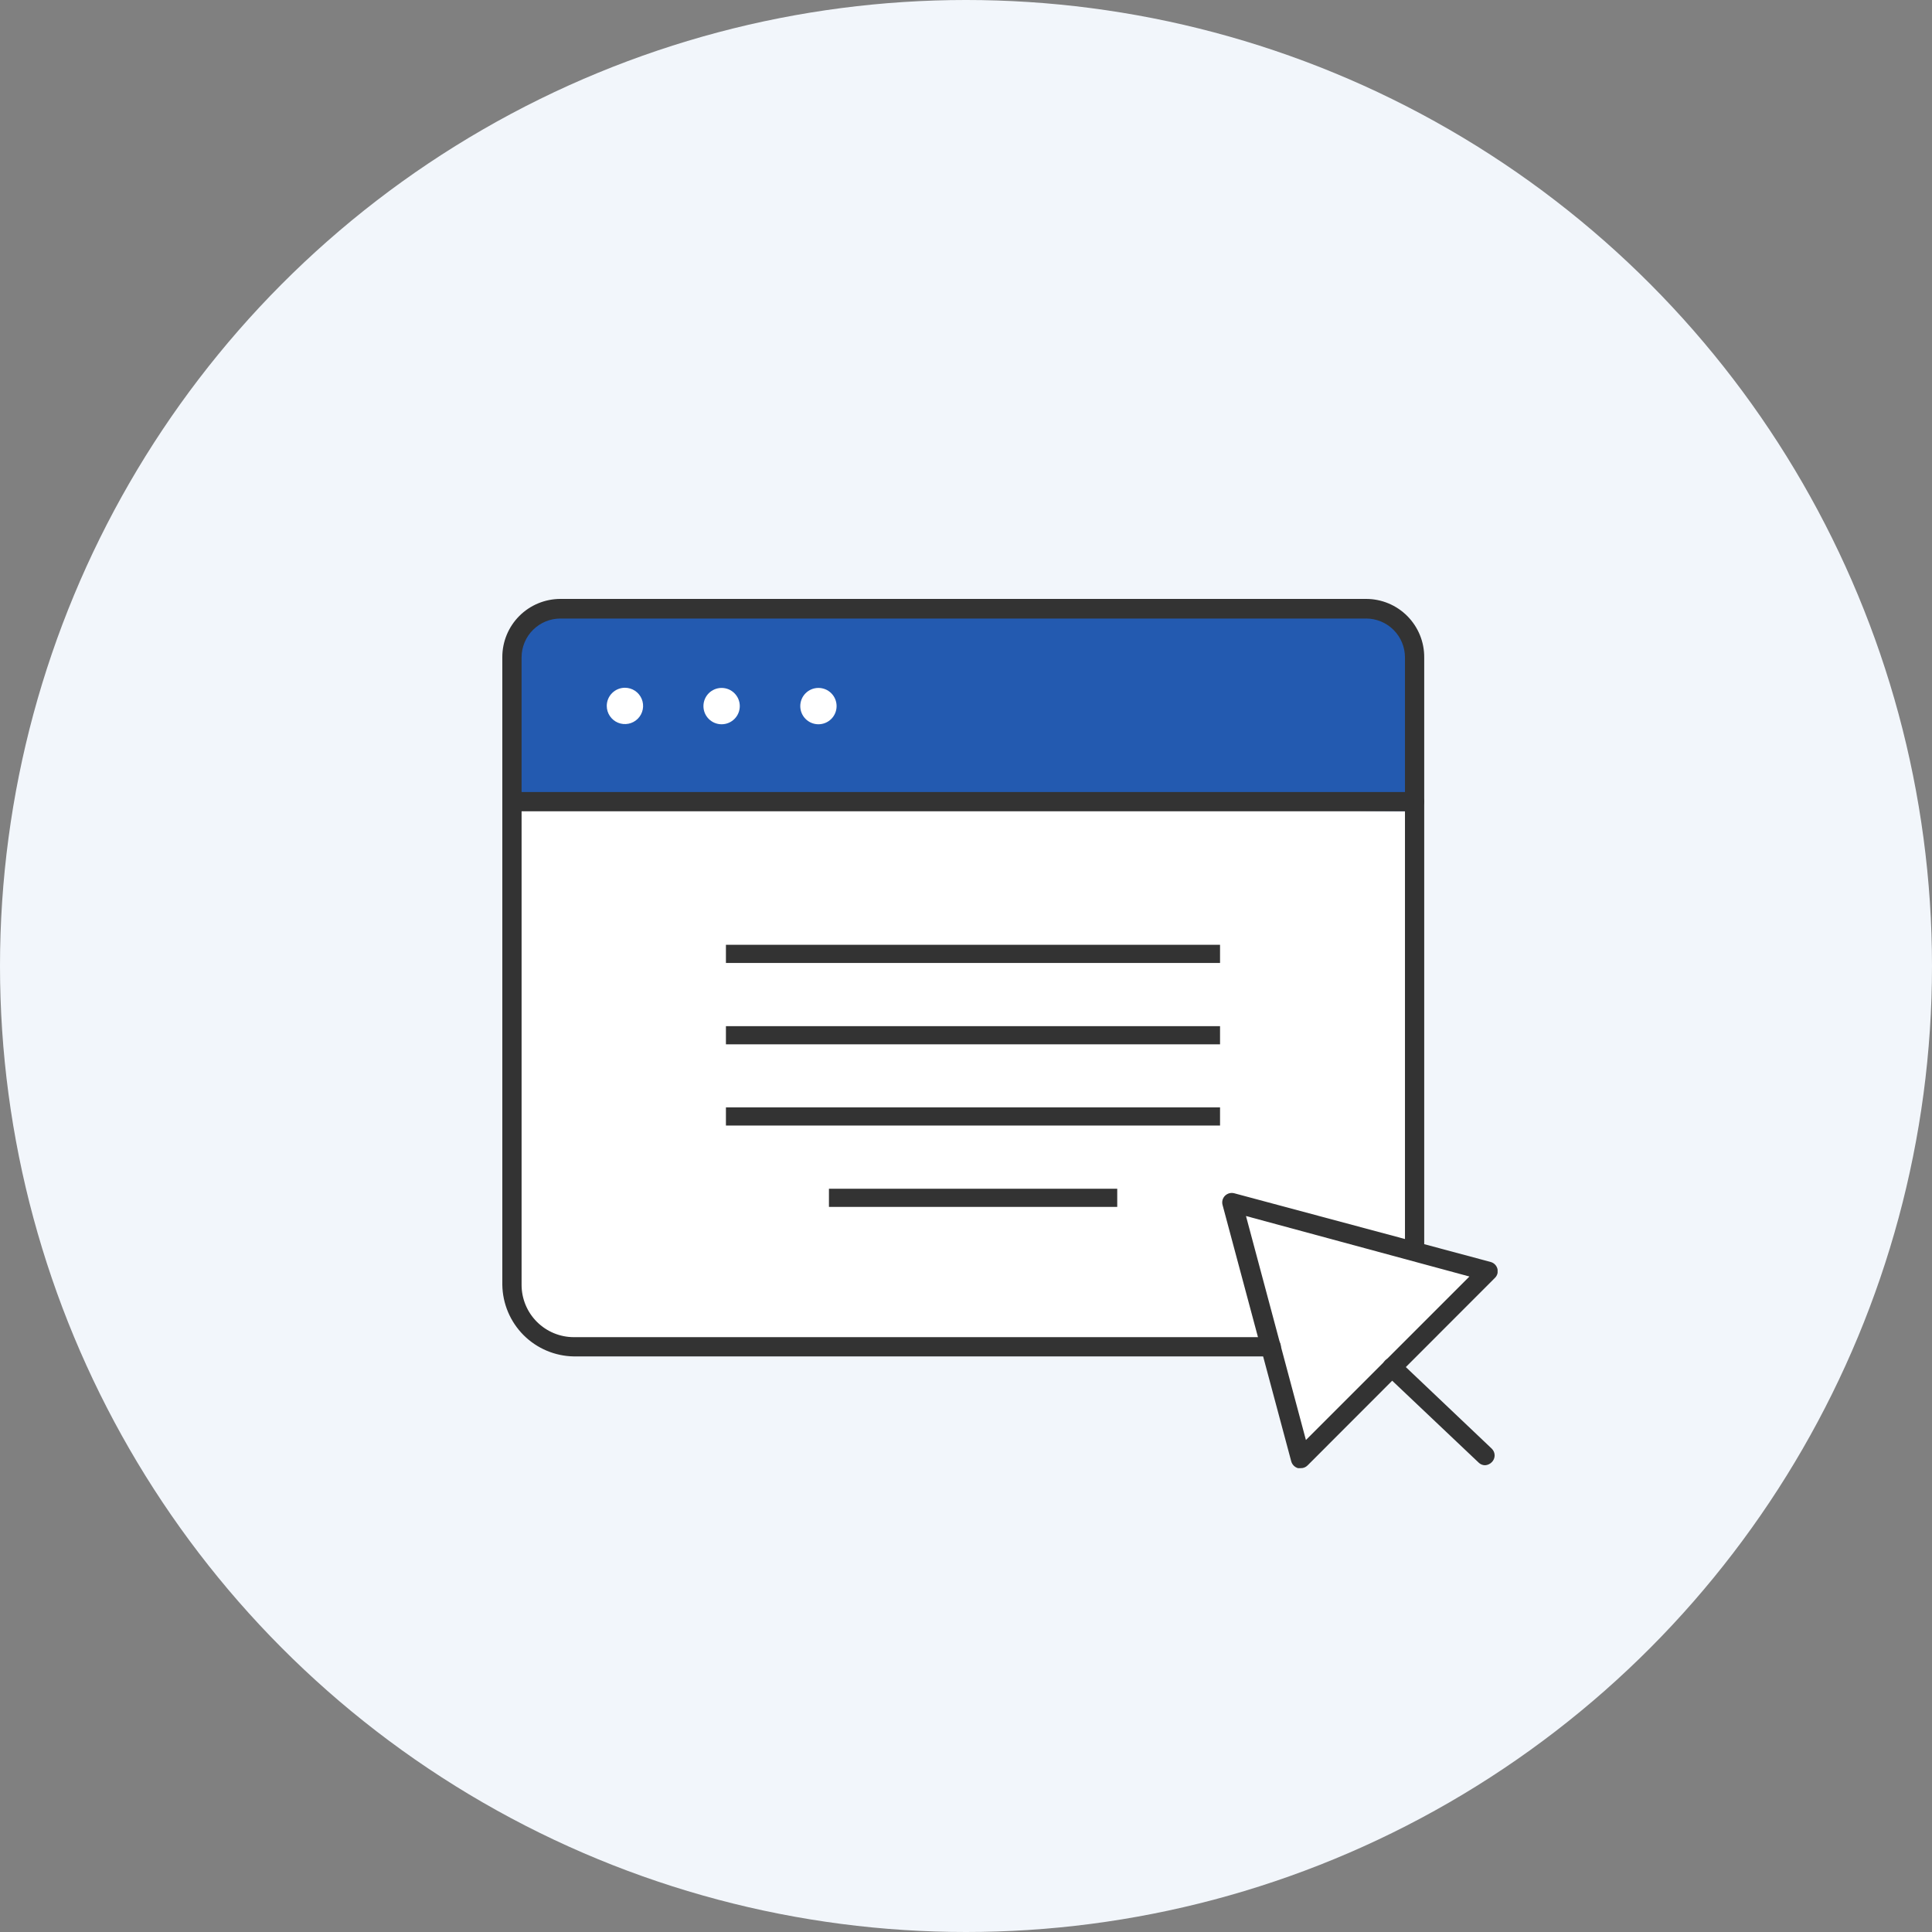 <svg width="100" height="100" viewBox="0 0 100 100" fill="none" xmlns="http://www.w3.org/2000/svg">
<rect x="0" y="0" width="100" height="100" fill="#808080" stroke="none"/>
<circle cx="50" cy="50" r="50" fill="#F2F6FB"/>
<g clip-path="url(#clip0_1856_378785)">
<path d="M26.498 41.493H73.002L73.209 64.689L76.726 65.911L67.286 75.295L65.668 69.719H29.704L27.006 68.741L26.395 66.814L26.498 41.493Z" fill="white"/>
<path d="M63.149 48.902H37.574V49.843H63.149V48.902Z" fill="#333333"/>
<path d="M63.149 53.114H37.574V54.054H63.149V53.114Z" fill="#333333"/>
<path d="M63.149 57.317H37.574V58.258H63.149V57.317Z" fill="#333333"/>
<path d="M57.828 61.529H42.906V62.469H57.828V61.529Z" fill="#333333"/>
<path d="M26.5 41.493V33.285L28.71 31.48H70.898L73.192 33.106L73.211 41.991L26.5 41.493Z" fill="#235AB0"/>
<path d="M67.312 75.991H67.181C67.097 75.966 67.021 75.921 66.96 75.858C66.899 75.796 66.855 75.718 66.833 75.634L63.279 62.367C63.256 62.283 63.256 62.193 63.279 62.109C63.302 62.025 63.348 61.948 63.41 61.887C63.473 61.827 63.55 61.784 63.634 61.762C63.718 61.741 63.806 61.742 63.89 61.765L77.157 65.32C77.24 65.343 77.316 65.386 77.377 65.447C77.438 65.508 77.482 65.584 77.505 65.667C77.529 65.751 77.529 65.841 77.506 65.926C77.483 66.01 77.437 66.087 77.373 66.147L67.679 75.85C67.632 75.898 67.574 75.935 67.511 75.96C67.448 75.984 67.38 75.995 67.312 75.991ZM64.492 62.941L67.594 74.534L76.057 66.072L64.492 62.941Z" fill="#333333"/>
<path d="M76.868 75.841C76.741 75.841 76.62 75.79 76.53 75.7L71.706 71.13C71.61 71.039 71.555 70.914 71.551 70.782C71.547 70.649 71.597 70.521 71.688 70.425C71.779 70.329 71.904 70.273 72.036 70.27C72.168 70.266 72.297 70.315 72.393 70.406L77.216 74.985C77.262 75.031 77.299 75.085 77.324 75.144C77.349 75.204 77.362 75.268 77.362 75.333C77.362 75.398 77.349 75.462 77.324 75.521C77.299 75.581 77.262 75.635 77.216 75.681C77.124 75.776 77 75.833 76.868 75.841Z" fill="#333333"/>
<path d="M73.219 41.992H26.498C26.366 41.992 26.239 41.939 26.146 41.846C26.052 41.752 26 41.625 26 41.493C26 41.361 26.052 41.235 26.146 41.141C26.239 41.048 26.366 40.995 26.498 40.995H73.219C73.351 40.995 73.478 41.048 73.571 41.141C73.665 41.235 73.717 41.361 73.717 41.493C73.717 41.625 73.665 41.752 73.571 41.846C73.478 41.939 73.351 41.992 73.219 41.992Z" fill="#333333"/>
<path d="M70.709 31H29.009C28.211 31 27.445 31.317 26.881 31.881C26.317 32.445 26 33.211 26 34.008V66.503C26.015 67.481 26.41 68.415 27.101 69.107C27.793 69.799 28.727 70.193 29.705 70.208H65.8C65.933 70.208 66.059 70.155 66.153 70.062C66.246 69.968 66.299 69.842 66.299 69.71C66.299 69.578 66.246 69.451 66.153 69.357C66.059 69.264 65.933 69.211 65.8 69.211H29.705C28.986 69.211 28.298 68.926 27.79 68.418C27.282 67.91 26.997 67.222 26.997 66.503V34.027C26.997 33.763 27.049 33.502 27.15 33.257C27.251 33.013 27.399 32.791 27.586 32.605C27.773 32.418 27.995 32.27 28.239 32.168C28.483 32.067 28.745 32.015 29.009 32.015H70.709C70.973 32.015 71.234 32.067 71.478 32.168C71.723 32.27 71.945 32.418 72.131 32.605C72.318 32.791 72.466 33.013 72.567 33.257C72.669 33.502 72.721 33.763 72.721 34.027V64.726C72.721 64.858 72.773 64.985 72.867 65.079C72.96 65.172 73.087 65.225 73.219 65.225C73.351 65.225 73.478 65.172 73.571 65.079C73.665 64.985 73.717 64.858 73.717 64.726V34.027C73.72 33.631 73.644 33.238 73.494 32.87C73.344 32.503 73.122 32.169 72.843 31.887C72.563 31.606 72.231 31.383 71.864 31.23C71.498 31.078 71.105 31 70.709 31Z" fill="#333333"/>
<path d="M31.406 36.538C31.406 36.724 31.461 36.906 31.565 37.06C31.668 37.215 31.815 37.335 31.987 37.407C32.158 37.478 32.348 37.496 32.53 37.46C32.712 37.424 32.88 37.334 33.011 37.203C33.143 37.071 33.232 36.904 33.269 36.721C33.305 36.539 33.286 36.35 33.215 36.178C33.144 36.007 33.023 35.859 32.869 35.756C32.714 35.653 32.532 35.598 32.346 35.598C32.097 35.598 31.858 35.697 31.682 35.873C31.505 36.049 31.406 36.288 31.406 36.538Z" fill="white"/>
<path d="M37.35 37.488C37.87 37.488 38.291 37.067 38.291 36.548C38.291 36.028 37.87 35.607 37.35 35.607C36.831 35.607 36.41 36.028 36.41 36.548C36.41 37.067 36.831 37.488 37.35 37.488Z" fill="white"/>
<path d="M42.362 37.488C42.881 37.488 43.302 37.067 43.302 36.548C43.302 36.028 42.881 35.607 42.362 35.607C41.843 35.607 41.422 36.028 41.422 36.548C41.422 37.067 41.843 37.488 42.362 37.488Z" fill="white"/>
</g>
<defs>
<clipPath id="clip0_1856_378785">
<rect width="51.516" height="45" fill="white" transform="translate(26 31)"/>
</clipPath>
</defs>
</svg>
